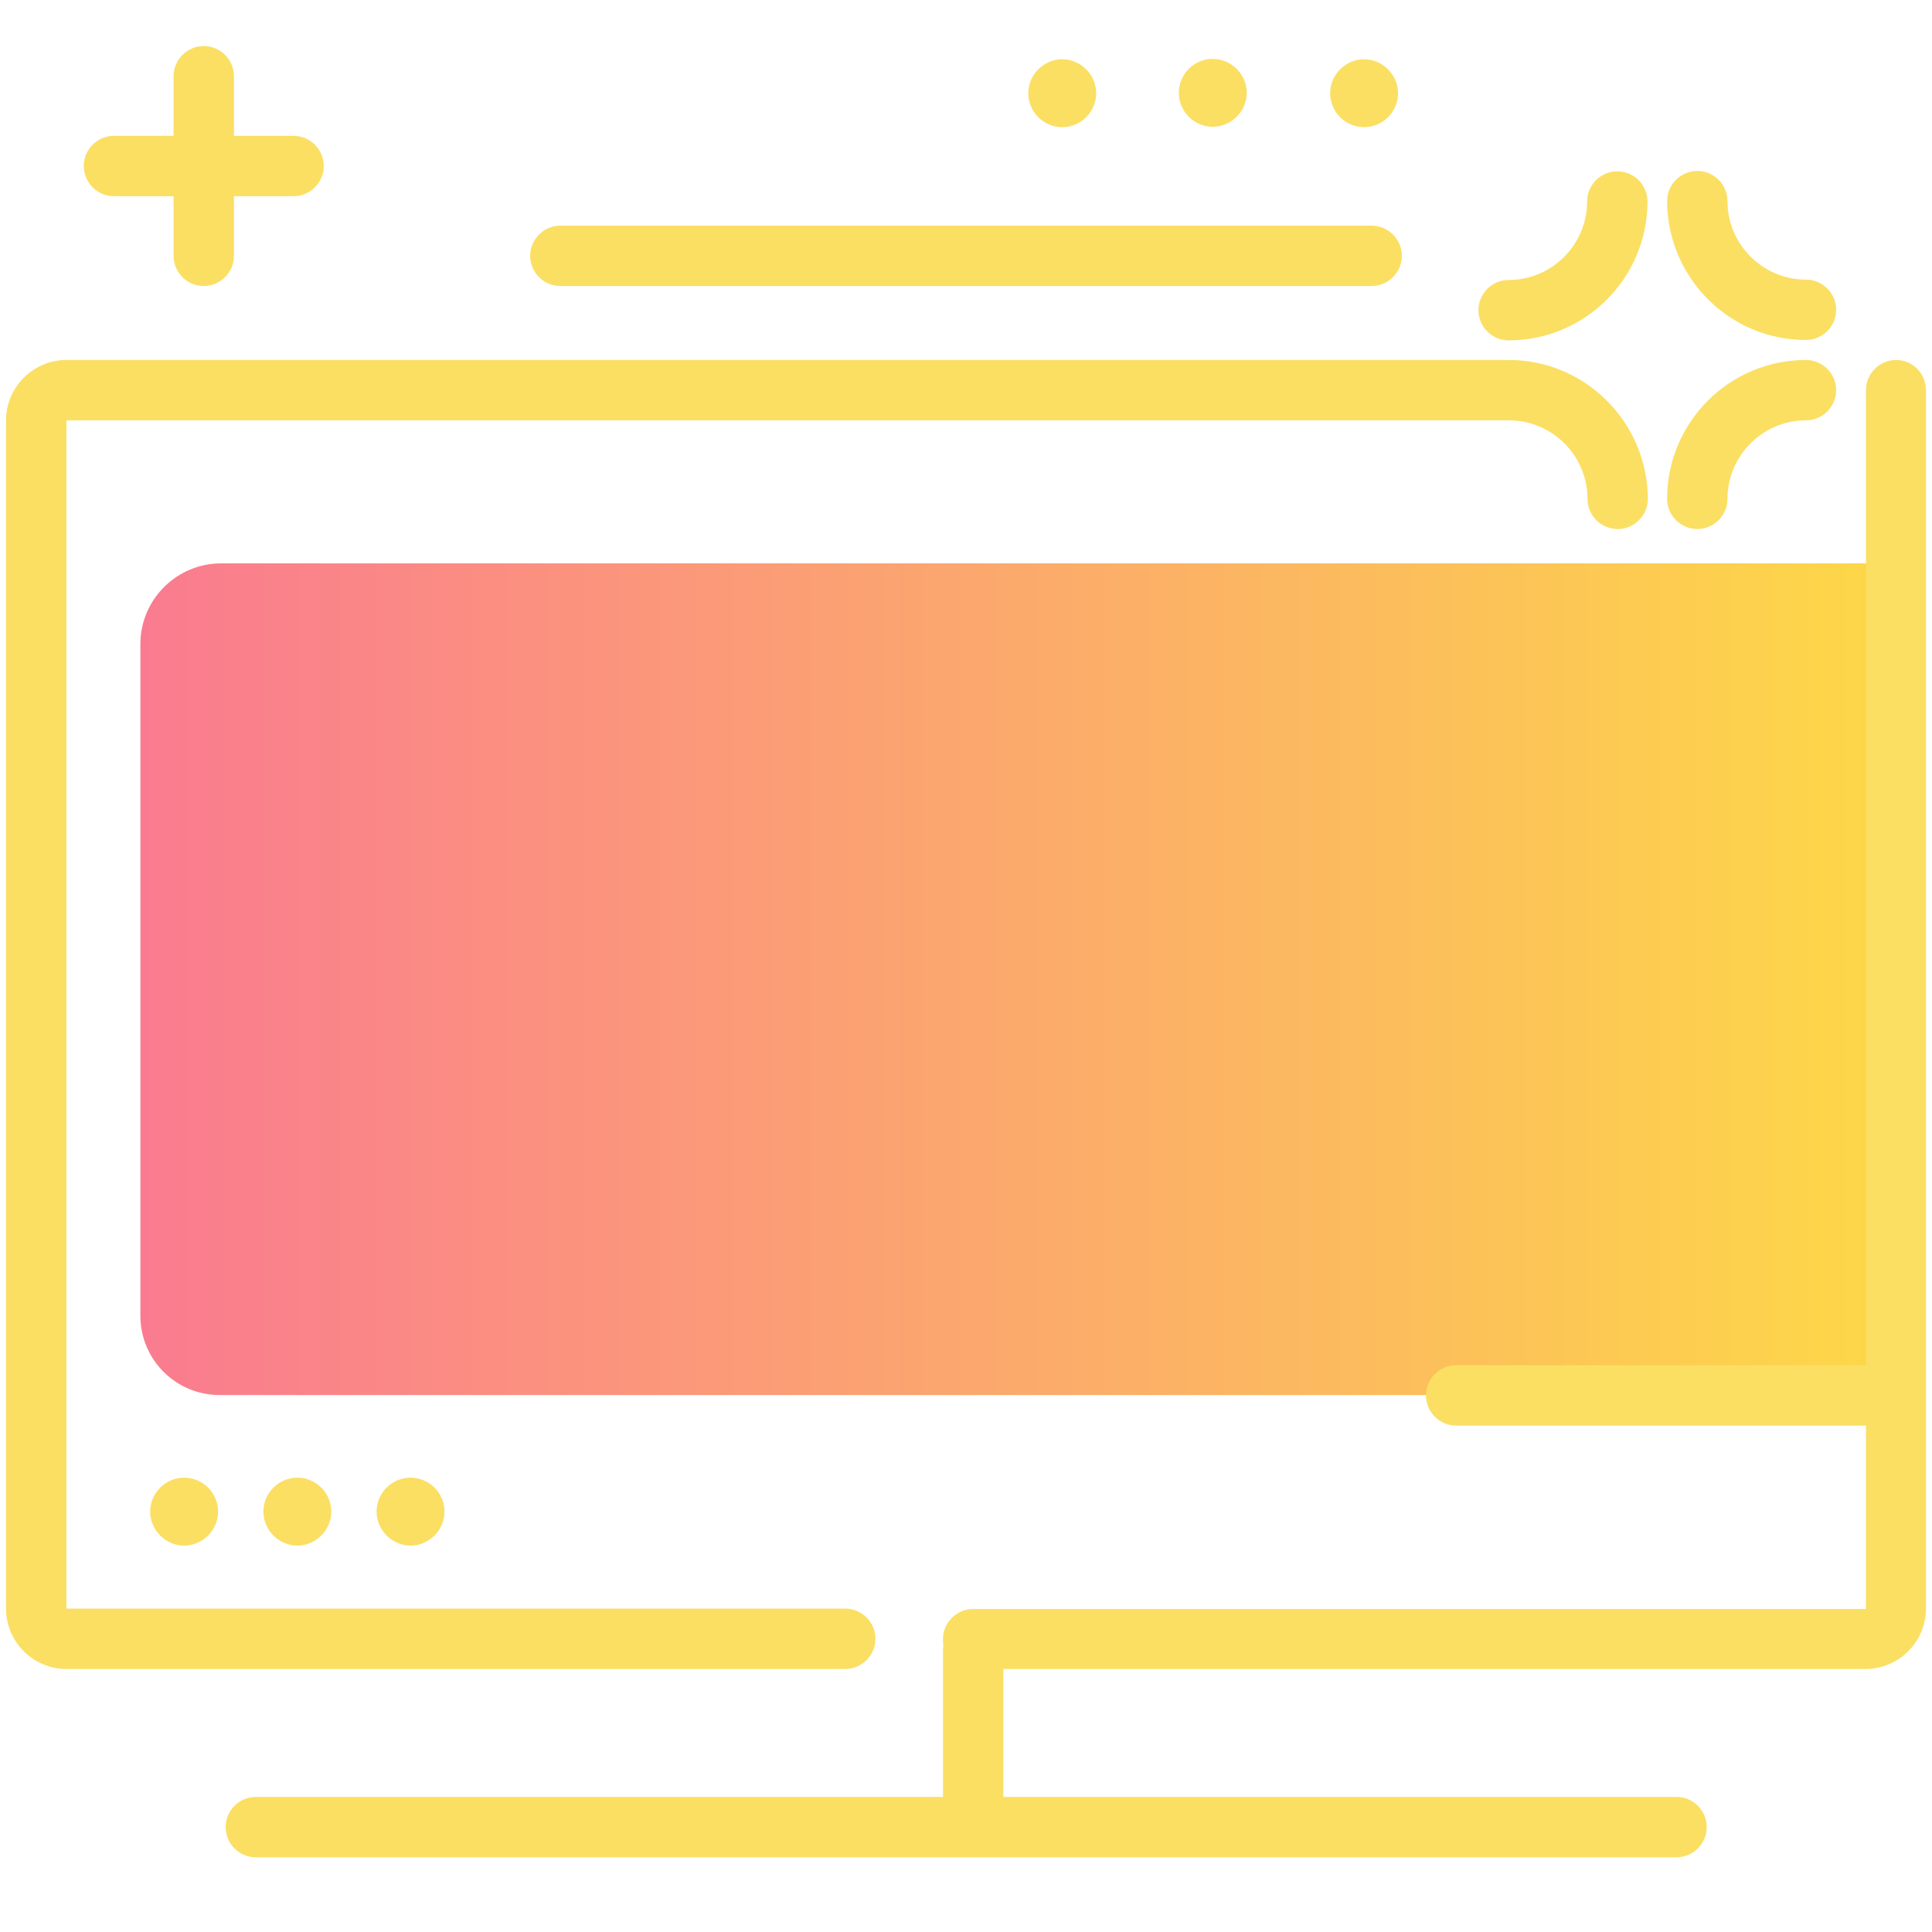 <?xml version="1.0" encoding="utf-8"?>
<!-- Generator: Adobe Illustrator 25.1.0, SVG Export Plug-In . SVG Version: 6.00 Build 0)  -->
<svg version="1.1" id="_x32_767100226_x5F_Layer_x5F_1_x5F_grid"
	 xmlns="http://www.w3.org/2000/svg" xmlns:xlink="http://www.w3.org/1999/xlink" x="0px" y="0px" viewBox="0 0 512 512"
	 style="enable-background:new 0 0 512 512;" xml:space="preserve">
<style type="text/css">
	.st0{fill:url(#SVGID_1_);}
	.st1{fill:#FBDF63;}
</style>
<linearGradient id="SVGID_1_" gradientUnits="userSpaceOnUse" x1="37.2" y1="259.5" x2="496.8" y2="259.5">
	<stop  offset="0" style="stop-color:#FA7B90"/>
	<stop  offset="1" style="stop-color:#FDD748"/>
</linearGradient>
<path class="st0" d="M496.8,369.7H58.2c-11.6,0-21-9.4-21-21v-178c0-11.8,9.6-21.4,21.4-21.4h438.1L496.8,369.7L496.8,369.7z"/>
<path class="st1" d="M510.4,103.4v322.9c0,8.8-7.2,16-16,16H265.9v33.9h178.4c4.4,0,8,3.6,8,8s-3.6,8-8,8H67.8c-4.4,0-8-3.6-8-8
	s3.6-8,8-8h182.1v-38.8c0-0.5,0.1-1,0.1-1.5c-0.1-0.5-0.1-1-0.1-1.5c0-4.4,3.6-8,8-8h236.6v-48.6H385.9c-4.4,0-8-3.6-8-8s3.6-8,8-8
	h108.6V103.4c0-4.4,3.6-8,8-8S510.4,99,510.4,103.4z M48.8,391.6c5,0,9,4.1,9,9s-4.1,9-9,9s-9-4.1-9-9S43.8,391.6,48.8,391.6z
	 M78.8,391.6c5,0,9,4.1,9,9s-4.1,9-9,9s-9-4.1-9-9S73.8,391.6,78.8,391.6z M108.8,391.6c5,0,9,4.1,9,9s-4.1,9-9,9s-9-4.1-9-9
	S103.8,391.6,108.8,391.6z M232,434.3c0-4.4-3.6-8-8-8H17.6V111.4h380.5c4.4,0,8-3.6,8-8s-3.6-8-8-8H17.6c-8.8,0-16,7.2-16,16v314.9
	c0,8.8,7.2,16,16,16H224C228.4,442.3,232,438.7,232,434.3z"/>
<path class="st1" d="M312.4,24.6c0-5,4.1-9,9-9s9,4.1,9,9s-4.1,9-9,9S312.4,29.6,312.4,24.6z M281.5,33.7c5,0,9-4.1,9-9s-4.1-9-9-9
	s-9,4.1-9,9S276.5,33.7,281.5,33.7z M77.8,36H62V20.2c0-4.4-3.6-8-8-8s-8,3.6-8,8V36H30.2c-4.4,0-8,3.6-8,8s3.6,8,8,8H46v15.8
	c0,4.4,3.6,8,8,8s8-3.6,8-8V52h15.8c4.4,0,8-3.6,8-8S82.2,36,77.8,36z M361.5,33.7c5,0,9-4.1,9-9s-4.1-9-9-9s-9,4.1-9,9
	S356.5,33.7,361.5,33.7z M478.6,90.1c4.4,0,8-3.6,8-8s-3.6-8-8-8c-11.4,0-20.8-9.3-20.8-20.8c0-4.4-3.6-8-8-8s-8,3.6-8,8
	C441.9,73.7,458.4,90.1,478.6,90.1z M363.5,59.8h-215c-4.4,0-8,3.6-8,8s3.6,8,8,8h215c4.4,0,8-3.6,8-8S367.9,59.8,363.5,59.8z
	 M478.6,95.4c-20.3,0-36.8,16.5-36.8,36.8c0,4.4,3.6,8,8,8s8-3.6,8-8c0-11.4,9.3-20.8,20.8-20.8c4.4,0,8-3.6,8-8
	S483,95.4,478.6,95.4z M428.6,45.4c-4.4,0-8,3.6-8,8c0,11.4-9.3,20.8-20.8,20.8c-4.4,0-8,3.6-8,8s3.6,8,8,8
	c20.3,0,36.8-16.5,36.8-36.8C436.6,49,433,45.4,428.6,45.4z M399.9,95.4c-4.4,0-8,3.6-8,8s3.6,8,8,8c11.4,0,20.8,9.3,20.8,20.8
	c0,4.4,3.6,8,8,8s8-3.6,8-8C436.6,111.9,420.1,95.4,399.9,95.4z"/>
</svg>
